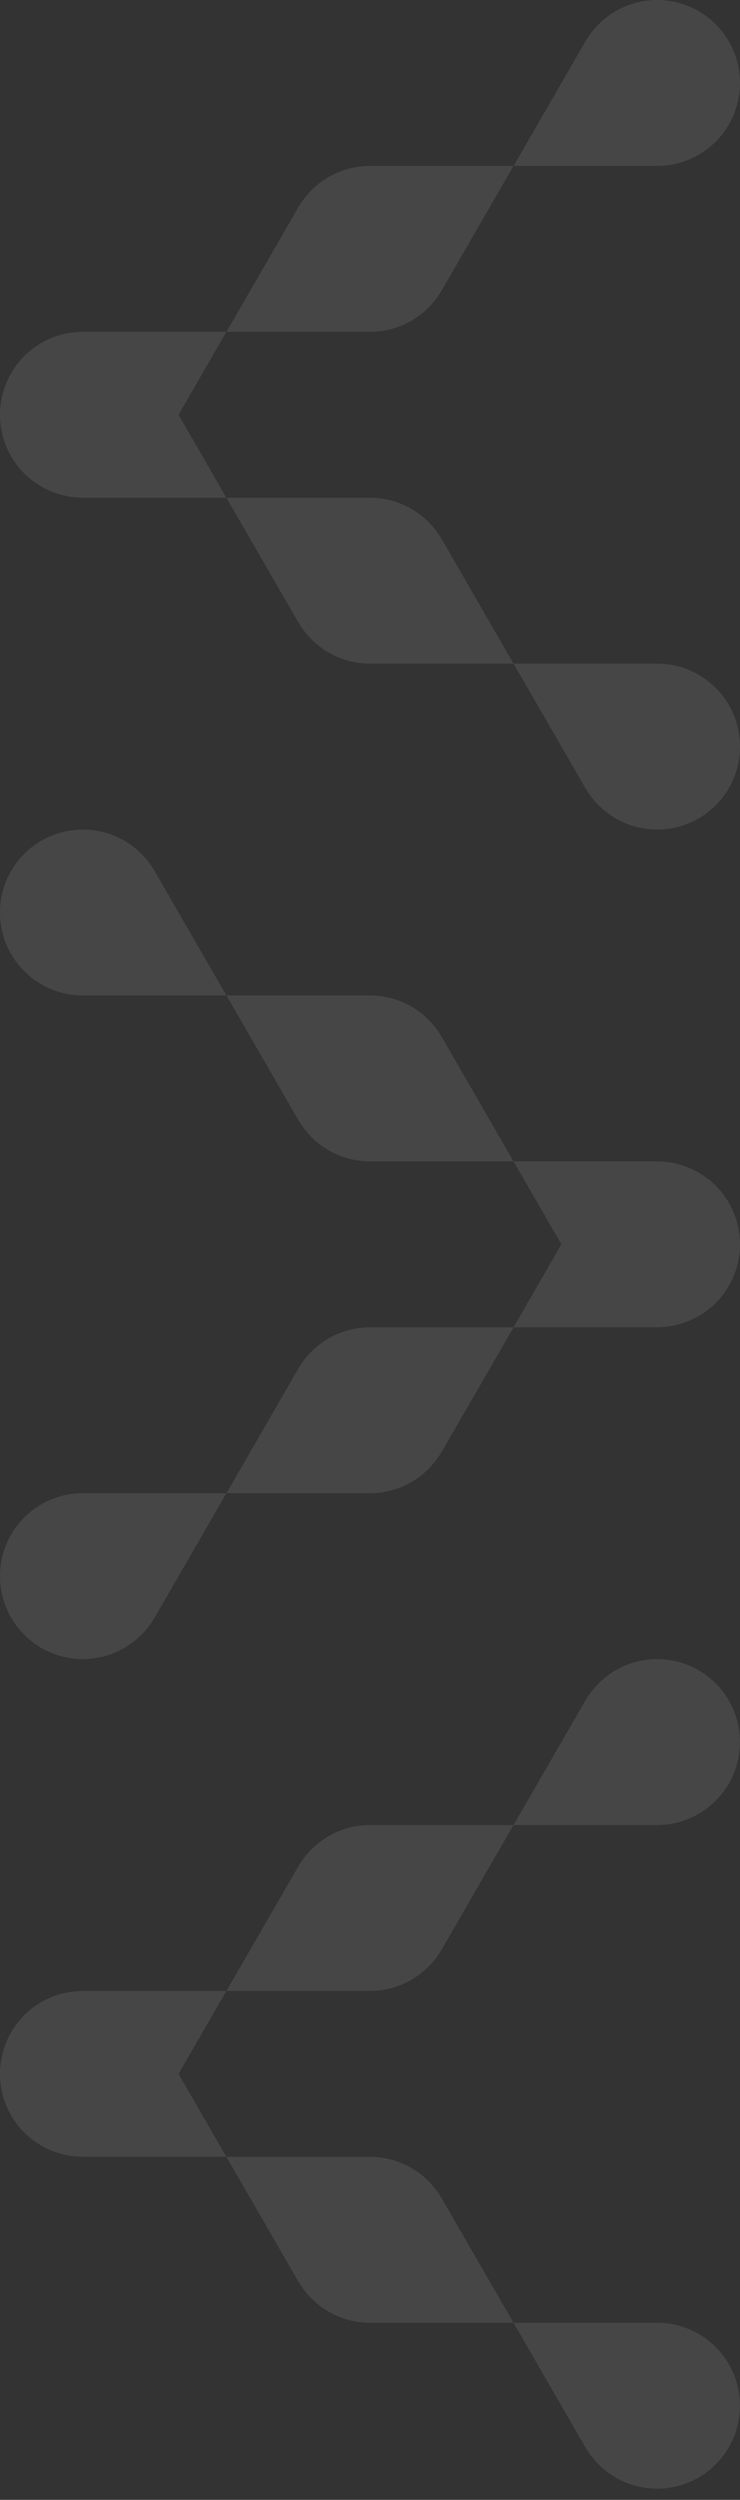 <svg width="24" height="81" viewBox="0 0 24 81" fill="none" xmlns="http://www.w3.org/2000/svg">
<rect x="0" y="0" width="24" height="81" fill="#333333" stroke="none"/>
<g opacity="0.1">
<path d="M18.984 79.292C19.449 80.095 20.316 80.638 21.31 80.638C22.796 80.638 23.998 79.435 23.998 77.95C23.998 76.465 22.796 75.262 21.31 75.262L16.655 75.262L18.984 79.294L18.984 79.292Z" fill="#F2F8F9"/>
<path d="M9.673 73.916C10.139 74.719 11.006 75.262 12 75.262L16.655 75.262L14.327 71.23L14.327 71.232C13.861 70.429 12.995 69.886 11.998 69.886L7.343 69.886L9.672 73.918L9.672 73.916L9.673 73.916Z" fill="#F2F8F9"/>
<path d="M18.984 55.104L18.984 55.102L16.655 59.134L21.31 59.134C22.795 59.134 23.998 57.931 23.998 56.446C23.998 54.961 22.795 53.758 21.31 53.758C20.316 53.758 19.449 54.301 18.984 55.104Z" fill="#F2F8F9"/>
<path d="M7.345 64.51L2.688 64.51L2.688 64.512C2.233 64.512 1.769 64.624 1.344 64.87C0.059 65.612 -0.381 67.255 0.36 68.542C0.857 69.404 1.761 69.883 2.688 69.884L2.688 69.886L7.343 69.886L5.791 67.198L7.343 64.51L7.345 64.51Z" fill="#F2F8F9"/>
<path d="M9.673 60.48L9.673 60.478L7.345 64.51L12 64.51C12.995 64.51 13.861 63.968 14.327 63.165L14.327 63.166L16.655 59.134L12 59.134C11.005 59.134 10.139 59.677 9.673 60.48Z" fill="#F2F8F9"/>
<path d="M5.015 52.413C4.55 53.216 3.683 53.758 2.688 53.758C1.203 53.758 0 52.556 0 51.071C0 49.586 1.203 48.383 2.688 48.383L7.343 48.383L5.015 52.415L5.015 52.413Z" fill="#F2F8F9"/>
<path d="M14.327 47.037C13.861 47.84 12.995 48.383 12 48.383L7.345 48.383L9.673 44.351L9.673 44.352C10.139 43.549 11.006 43.007 12.002 43.007L16.657 43.007L14.329 47.039L14.329 47.037L14.327 47.037Z" fill="#F2F8F9"/>
<path d="M5.015 28.225L5.015 28.223L7.343 32.255L2.688 32.255C1.203 32.255 0 31.052 0 29.567C0 28.082 1.203 26.879 2.688 26.879C3.683 26.879 4.55 27.422 5.015 28.225Z" fill="#F2F8F9"/>
<path d="M16.655 37.631L21.31 37.631L21.31 37.633C21.766 37.633 22.229 37.745 22.654 37.99C23.94 38.733 24.38 40.376 23.639 41.663C23.142 42.525 22.238 43.003 21.31 43.005L21.31 43.007L16.655 43.007L18.208 40.319L16.655 37.631Z" fill="#F2F8F9"/>
<path d="M14.327 33.601L14.327 33.599L16.655 37.631L12 37.631C11.006 37.631 10.139 37.088 9.673 36.285L9.673 36.287L7.345 32.255L12 32.255C12.995 32.255 13.861 32.798 14.327 33.601Z" fill="#F2F8F9"/>
<path d="M18.985 25.534C19.451 26.337 20.317 26.879 21.312 26.879C22.797 26.879 24 25.676 24 24.191C24 22.706 22.797 21.503 21.312 21.503L16.657 21.503L18.985 25.535L18.985 25.534Z" fill="#F2F8F9"/>
<path d="M9.673 20.158C10.139 20.961 11.006 21.503 12 21.503L16.655 21.503L14.327 17.471L14.327 17.473C13.861 16.67 12.995 16.128 11.998 16.128L7.343 16.128L9.672 20.16L9.672 20.158L9.673 20.158Z" fill="#F2F8F9"/>
<path d="M18.985 1.346L18.985 1.344L16.657 5.376L21.312 5.376C22.797 5.376 24 4.173 24 2.688C24 1.203 22.797 -2.7925e-05 21.312 -2.786e-05C20.317 -2.78166e-05 19.451 0.543 18.985 1.346Z" fill="#F2F8F9"/>
<path d="M7.345 10.752L2.688 10.752L2.688 10.753C2.233 10.753 1.769 10.866 1.344 11.111C0.059 11.854 -0.381 13.497 0.36 14.784C0.857 15.645 1.761 16.124 2.688 16.126L2.688 16.128L7.343 16.128L5.791 13.44L7.343 10.752L7.345 10.752Z" fill="#F2F8F9"/>
<path d="M9.673 6.721L9.673 6.72L7.345 10.752L12 10.752C12.995 10.752 13.861 10.209 14.327 9.406L14.327 9.408L16.655 5.376L12 5.376C11.005 5.376 10.139 5.918 9.673 6.721Z" fill="#F2F8F9"/>
</g>
</svg>
